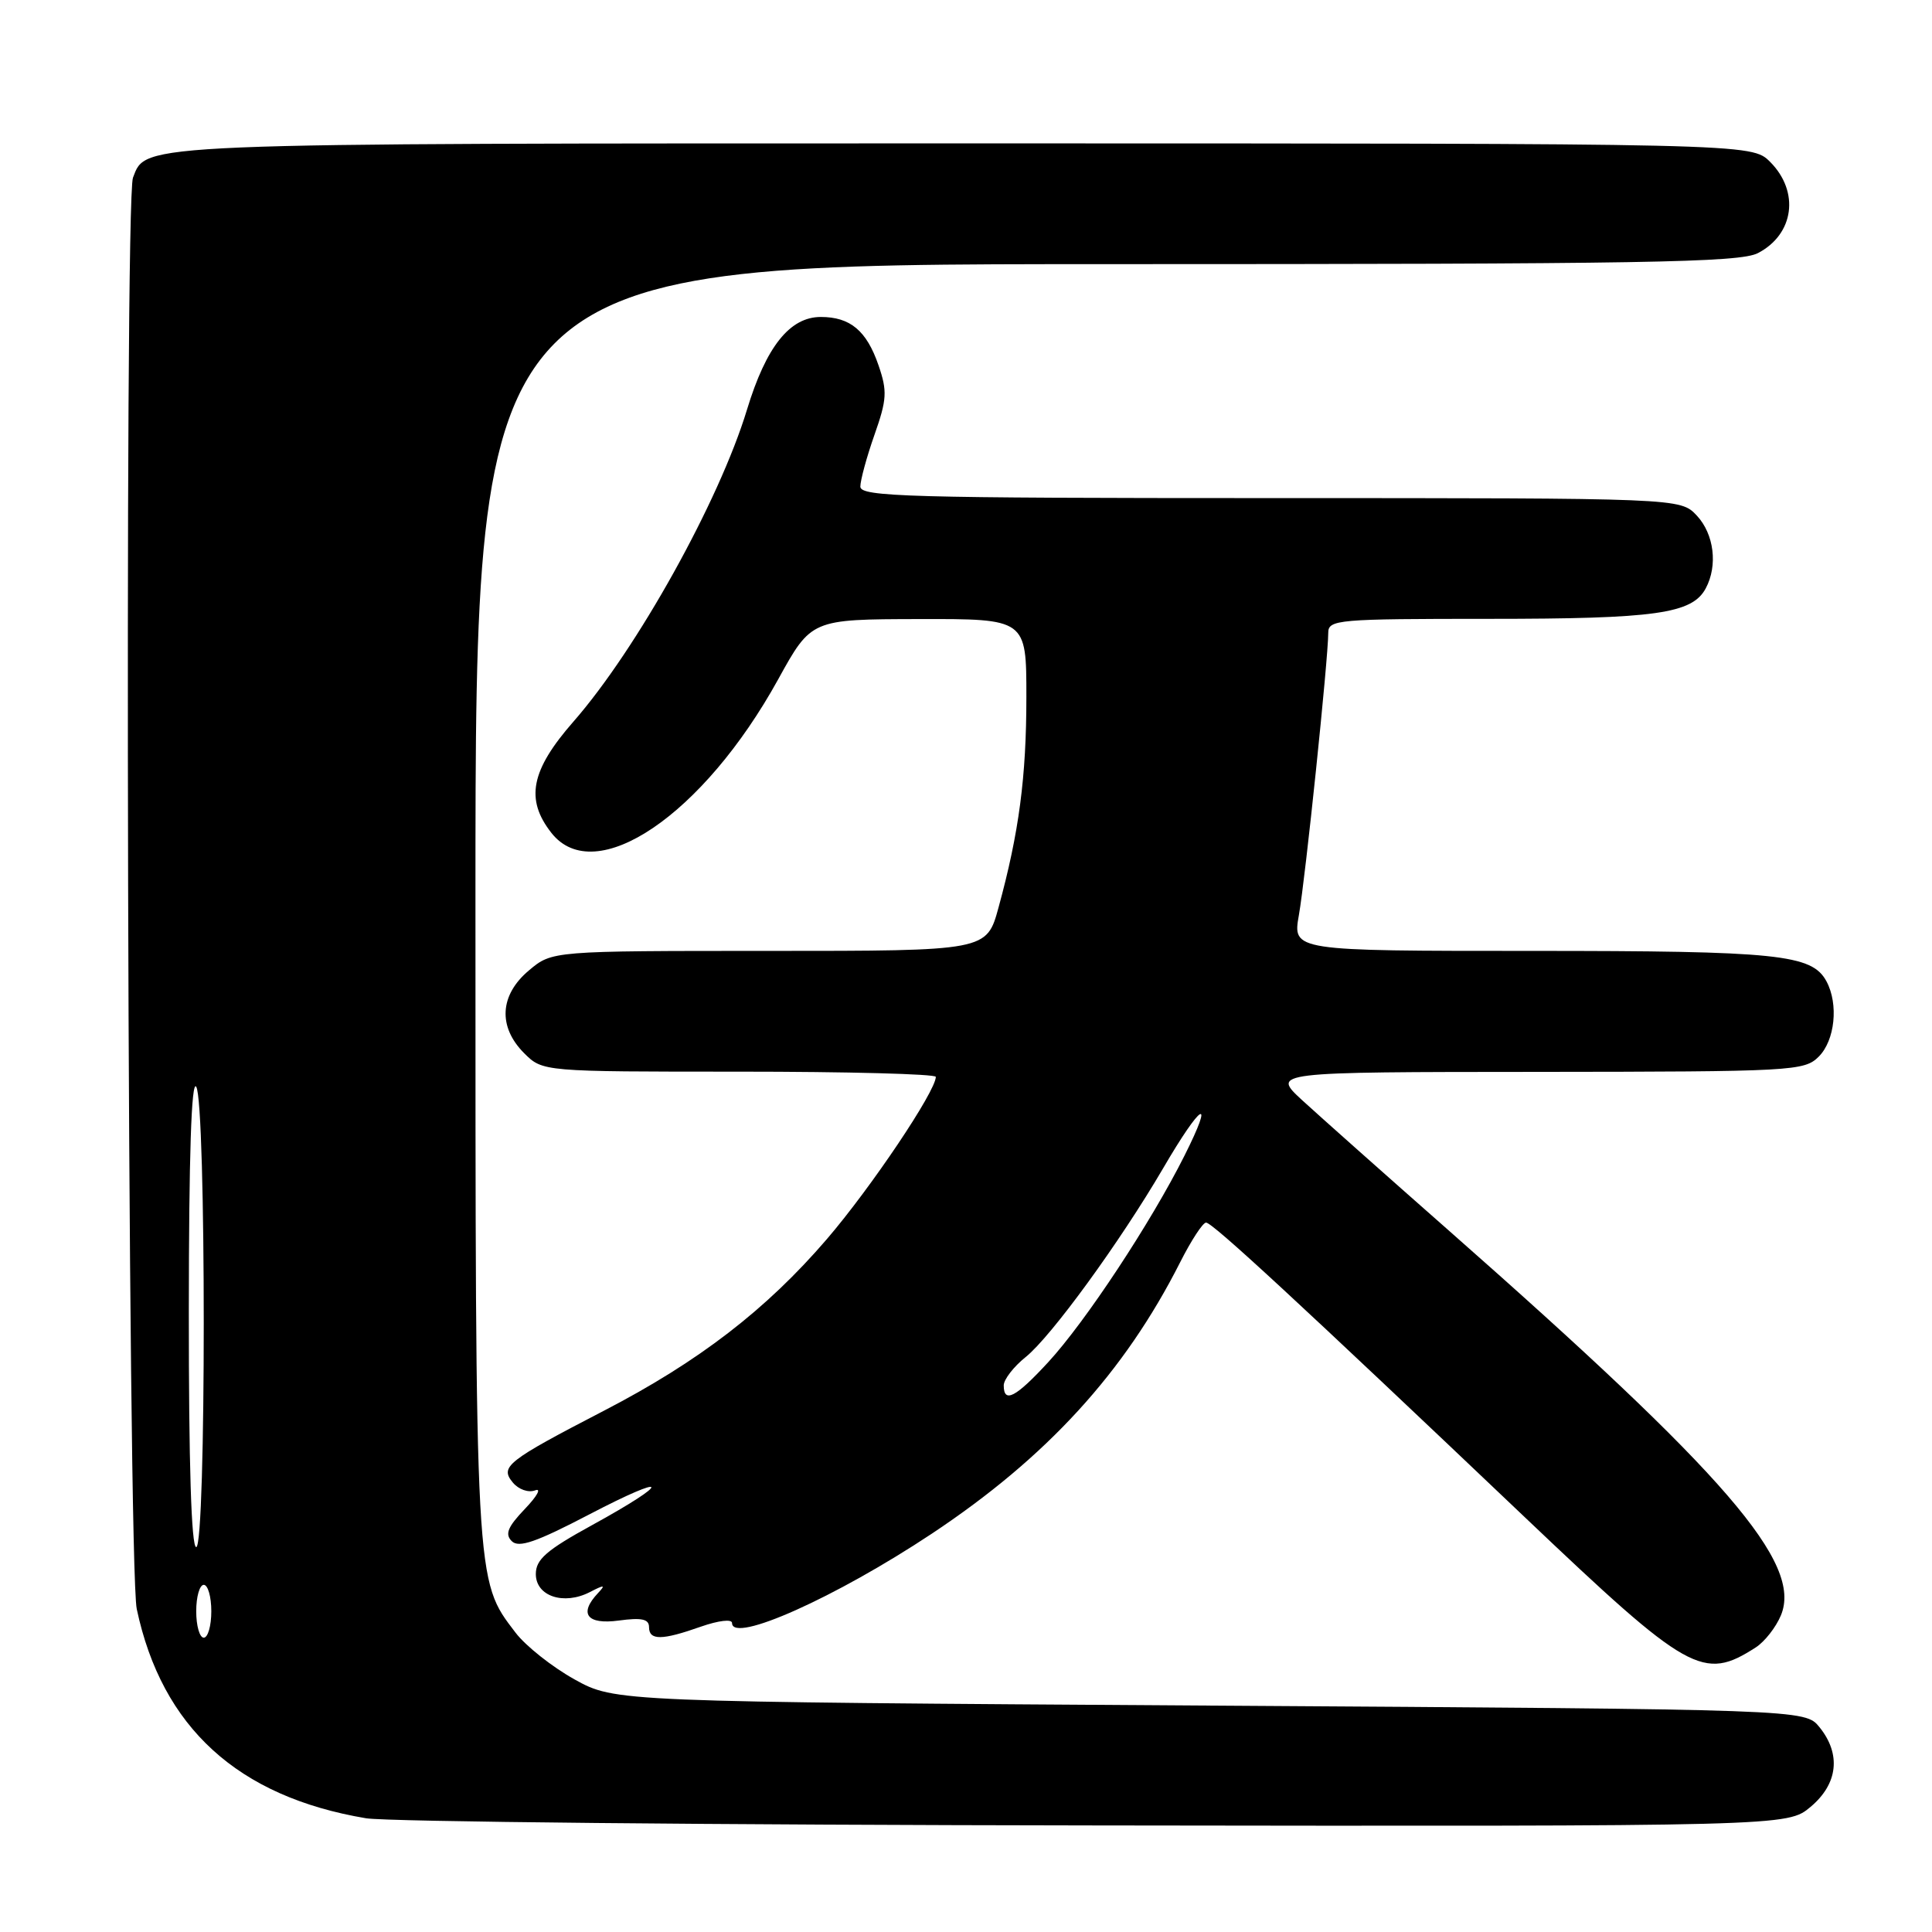 <?xml version="1.0" encoding="UTF-8" standalone="no"?>
<!DOCTYPE svg PUBLIC "-//W3C//DTD SVG 1.1//EN" "http://www.w3.org/Graphics/SVG/1.1/DTD/svg11.dtd" >
<svg xmlns="http://www.w3.org/2000/svg" xmlns:xlink="http://www.w3.org/1999/xlink" version="1.1" viewBox="0 0 256 256">
 <g >
 <path fill="currentColor"
d=" M 239.92 239.41 C 243.54 236.37 243.98 232.43 241.09 228.86 C 239.18 226.50 239.18 226.50 160.34 226.00 C 81.50 225.50 81.50 225.50 76.13 222.53 C 73.18 220.89 69.65 218.10 68.30 216.32 C 62.94 209.30 63.00 210.40 63.00 119.34 C 63.00 35.00 63.00 35.00 146.55 35.00 C 217.92 35.00 230.51 34.79 232.93 33.54 C 237.73 31.05 238.49 25.40 234.55 21.45 C 232.09 19.00 232.09 19.00 128.00 19.00 C 17.34 19.00 19.40 18.92 17.62 23.54 C 16.44 26.63 16.92 207.51 18.12 213.20 C 21.45 228.89 31.51 238.08 48.50 240.93 C 51.25 241.39 94.75 241.82 145.17 241.88 C 236.85 242.00 236.85 242.00 239.92 239.41 Z  M 232.65 218.29 C 233.83 217.53 235.33 215.61 235.98 214.04 C 238.85 207.13 228.83 195.52 192.04 163.11 C 183.54 155.63 174.77 147.82 172.54 145.78 C 168.50 142.05 168.50 142.05 203.75 142.03 C 237.65 142.00 239.08 141.92 241.00 140.00 C 243.14 137.86 243.64 133.06 242.02 130.04 C 240.10 126.46 235.67 126.00 202.99 126.00 C 171.27 126.00 171.27 126.00 172.11 121.25 C 172.97 116.42 176.00 87.26 176.00 83.86 C 176.00 82.10 177.20 82.00 197.35 82.00 C 219.41 82.00 224.22 81.32 226.02 77.96 C 227.64 74.93 227.13 70.77 224.83 68.31 C 222.65 66.00 222.65 66.00 168.33 66.00 C 120.31 66.00 114.00 65.82 114.00 64.48 C 114.00 63.64 114.84 60.55 115.87 57.62 C 117.52 52.93 117.59 51.84 116.41 48.41 C 114.83 43.81 112.66 42.00 108.76 42.00 C 104.65 42.00 101.52 45.93 98.98 54.28 C 95.30 66.40 84.40 86.00 75.99 95.61 C 70.33 102.07 69.57 105.92 73.07 110.37 C 78.86 117.72 93.18 108.02 103.11 90.02 C 107.50 82.06 107.50 82.06 121.75 82.03 C 136.00 82.00 136.00 82.00 136.00 92.32 C 136.00 102.96 135.03 110.31 132.31 120.25 C 130.74 126.00 130.74 126.00 101.94 126.00 C 73.15 126.00 73.15 126.00 70.08 128.59 C 66.20 131.85 65.96 136.05 69.45 139.55 C 71.91 142.00 71.91 142.00 97.95 142.00 C 112.28 142.00 124.00 142.31 124.00 142.69 C 124.00 144.59 115.40 157.39 109.57 164.18 C 101.54 173.53 92.59 180.42 80.00 186.94 C 67.14 193.61 66.21 194.34 67.95 196.44 C 68.72 197.37 70.02 197.82 70.91 197.48 C 71.78 197.15 71.17 198.25 69.55 199.94 C 67.27 202.33 66.88 203.28 67.81 204.21 C 68.74 205.14 71.03 204.35 78.08 200.67 C 88.85 195.05 89.14 196.22 78.43 202.10 C 72.40 205.41 71.00 206.63 71.00 208.57 C 71.00 211.51 74.70 212.74 78.16 210.96 C 80.09 209.96 80.28 209.98 79.25 211.08 C 76.65 213.83 77.76 215.30 82.00 214.73 C 85.02 214.32 86.00 214.53 86.00 215.60 C 86.00 217.38 87.70 217.37 92.87 215.54 C 95.22 214.72 97.00 214.51 97.00 215.06 C 97.00 217.82 110.74 211.67 123.47 203.22 C 138.70 193.10 148.98 181.87 156.38 167.25 C 157.84 164.36 159.38 162.00 159.81 162.00 C 160.66 162.00 172.13 172.60 202.16 201.15 C 223.80 221.72 225.68 222.77 232.65 218.29 Z  M 26.00 213.50 C 26.00 211.57 26.45 210.00 27.00 210.00 C 27.55 210.00 28.00 211.57 28.00 213.50 C 28.00 215.43 27.55 217.00 27.00 217.00 C 26.45 217.00 26.00 215.43 26.00 213.50 Z  M 25.02 173.75 C 25.03 153.20 25.36 143.01 26.00 144.00 C 27.33 146.06 27.33 205.00 26.00 205.00 C 25.35 205.00 25.01 193.93 25.02 173.75 Z  M 133.00 183.57 C 133.00 182.79 134.31 181.10 135.90 179.82 C 139.26 177.14 148.42 164.55 154.11 154.82 C 159.21 146.08 161.03 145.01 156.94 153.15 C 152.49 162.02 143.83 175.14 138.90 180.49 C 134.58 185.18 133.00 186.00 133.00 183.57 Z "/>
</g>
</svg>